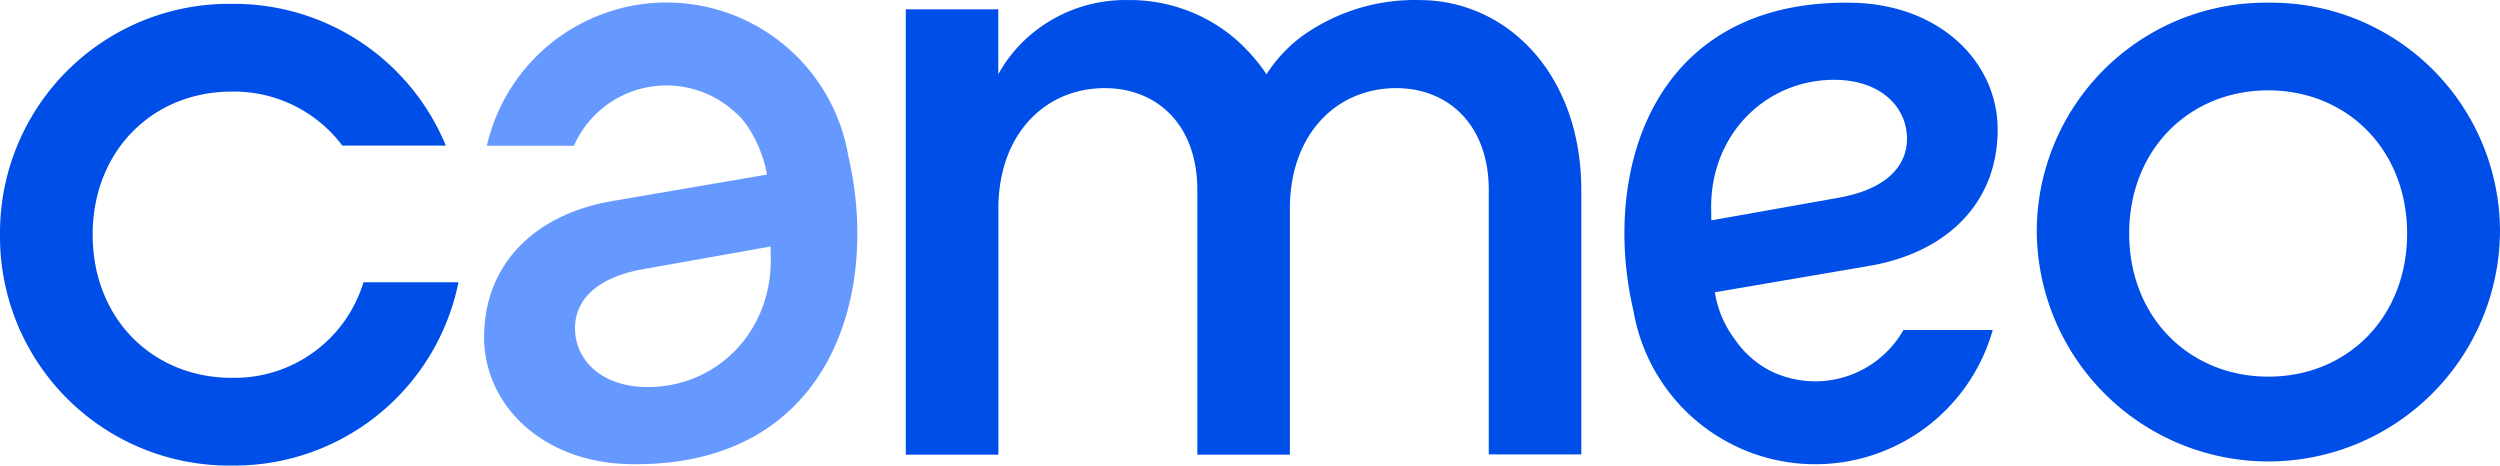<?xml version="1.0" encoding="UTF-8" standalone="no"?>
<svg
   xmlns:dc="http://purl.org/dc/elements/1.1/"
   xmlns:cc="http://creativecommons.org/ns#"
   xmlns:rdf="http://www.w3.org/1999/02/22-rdf-syntax-ns#"
   xmlns:svg="http://www.w3.org/2000/svg"
   xmlns="http://www.w3.org/2000/svg"
   xmlns:xlink="http://www.w3.org/1999/xlink"
   xmlns:sodipodi="http://sodipodi.sourceforge.net/DTD/sodipodi-0.dtd"
   xmlns:inkscape="http://www.inkscape.org/namespaces/inkscape"
   id="Calque_1"
   data-name="Calque 1"
   viewBox="0 0 473.818 88.236"
   version="1.1"
   sodipodi:docname="CAMEO_LOGOS_BLEU FONCÉ_SANS SIGNATURE.svg"
   width="473.818"
   height="88.236"
   inkscape:version="1.0.1 (3bc2e813f5, 2020-09-07)">
  <sodipodi:namedview
     pagecolor="#ffffff"
     bordercolor="#666666"
     borderopacity="1"
     objecttolerance="10"
     gridtolerance="10"
     guidetolerance="10"
     inkscape:pageopacity="0"
     inkscape:pageshadow="2"
     inkscape:window-width="1680"
     inkscape:window-height="1013"
     id="namedview20"
     showgrid="false"
     fit-margin-top="0"
     fit-margin-left="0"
     fit-margin-right="0"
     fit-margin-bottom="0"
     inkscape:zoom="1.7429088"
     inkscape:cx="236.42646"
     inkscape:cy="41.955298"
     inkscape:window-x="0"
     inkscape:window-y="0"
     inkscape:window-maximized="1"
     inkscape:current-layer="Calque_1" />
  <defs
     id="defs15">
    <style
       id="style2">.cls-1{fill:#004ee8;}.cls-2{fill:#69f;}</style>
    <symbol
       id="ID_CLAIR_3"
       data-name="ID CLAIR 3"
       viewBox="0 0 426.86 79.48">
      <path
         class="cls-1"
         d="m 387.32,0.45 a 39.09,39.09 0 0 1 39.54,39.41 39.55,39.55 0 0 1 -79.09,0 39.1,39.1 0 0 1 39.55,-39.41 M 411,39.86 c 0,-14.35 -10.28,-24.44 -23.72,-24.44 -13.44,0 -23.73,10.09 -23.73,24.44 0,14.35 10.32,24.44 23.77,24.44 13.45,0 23.68,-10.09 23.68,-24.44"
         id="path4" />
      <path
         class="cls-2"
         d="M 144.84,26.57 A 31.48,31.48 0 0 0 83.13,24.87 H 98 a 17.27,17.27 0 0 1 27.52,-5.7 c 3.31,2.72 5.2,8.59 5.43,10.63 l -26.54,4.54 c -13.2,2.32 -21.75,10.83 -21.75,23.22 0,11.62 10,21.41 24.86,21.68 34.36,0.62 42.85,-29.19 37.31,-52.67 M 131.61,44.4 c 0,12.39 -9.32,21.68 -21,21.68 -7.93,0 -12.43,-4.64 -12.43,-10.07 0,-4.8 3.73,-8.67 11.65,-10.06 l 21.75,-3.87 z"
         id="path6" />
      <path
         class="cls-1"
         d="m 325,56.34 a 17.32,17.32 0 0 1 -21.76,7.41 c -0.37,-0.16 -0.74,-0.33 -1.1,-0.51 a 16.7,16.7 0 0 1 -6,-5.41 18.14,18.14 0 0 1 -3.34,-7.94 l 26.54,-4.53 c 13.21,-2.32 21.75,-10.84 21.75,-23.23 0,-11.61 -9.94,-21.41 -24.86,-21.67 -34.36,-0.63 -42.85,29.19 -37.31,52.67 a 31.49,31.49 0 0 0 61.33,3.21 z M 292.17,35.29 c 0,-12.38 9.32,-21.67 21,-21.67 7.93,0 12.44,4.64 12.44,10.06 0,4.8 -3.73,8.67 -11.66,10.07 l -21.75,3.87 z"
         id="path8" />
      <path
         class="cls-1"
         d="m 154.66,1.58 h 15.79 v 11.09 a 24.09,24.09 0 0 1 5.06,-6.34 25,25 0 0 1 17.06,-6.33 27.76,27.76 0 0 1 18,6.33 30.74,30.74 0 0 1 5.68,6.34 A 24.58,24.58 0 0 1 222.1,6.33 33,33 0 0 1 242.33,0 C 257.34,0 270,12.67 270,32.46 V 77.58 H 254.2 V 32.46 c 0,-11.24 -7,-17.42 -15.8,-17.42 -10.27,0 -18.16,7.92 -18.16,20.58 v 42 h -15.8 V 32.46 c 0,-11.24 -6.95,-17.42 -15.8,-17.42 -10.27,0 -18.17,7.92 -18.17,20.58 v 42 h -15.81 z"
         id="path10" />
      <path
         class="cls-1"
         d="M 39.55,64.5 C 26.1,64.5 15.82,54.42 15.82,40.07 15.82,25.72 26.1,15.63 39.55,15.63 a 23.14,23.14 0 0 1 18.9,9.22 H 76.12 A 39.12,39.12 0 0 0 39.55,0.65 39.1,39.1 0 0 0 0,40.07 39.1,39.1 0 0 0 39.55,79.48 39.05,39.05 0 0 0 78.28,48.19 H 62.06 A 23,23 0 0 1 39.55,64.5 Z"
         id="path12" />
    </symbol>
  </defs>
  <use
     width="426.86"
     height="79.48"
     transform="matrix(1.11,0,0,1.11,0.001,0.01)"
     xlink:href="#ID_CLAIR_3"
     id="use17"
     x="0"
     y="0" />
</svg>
